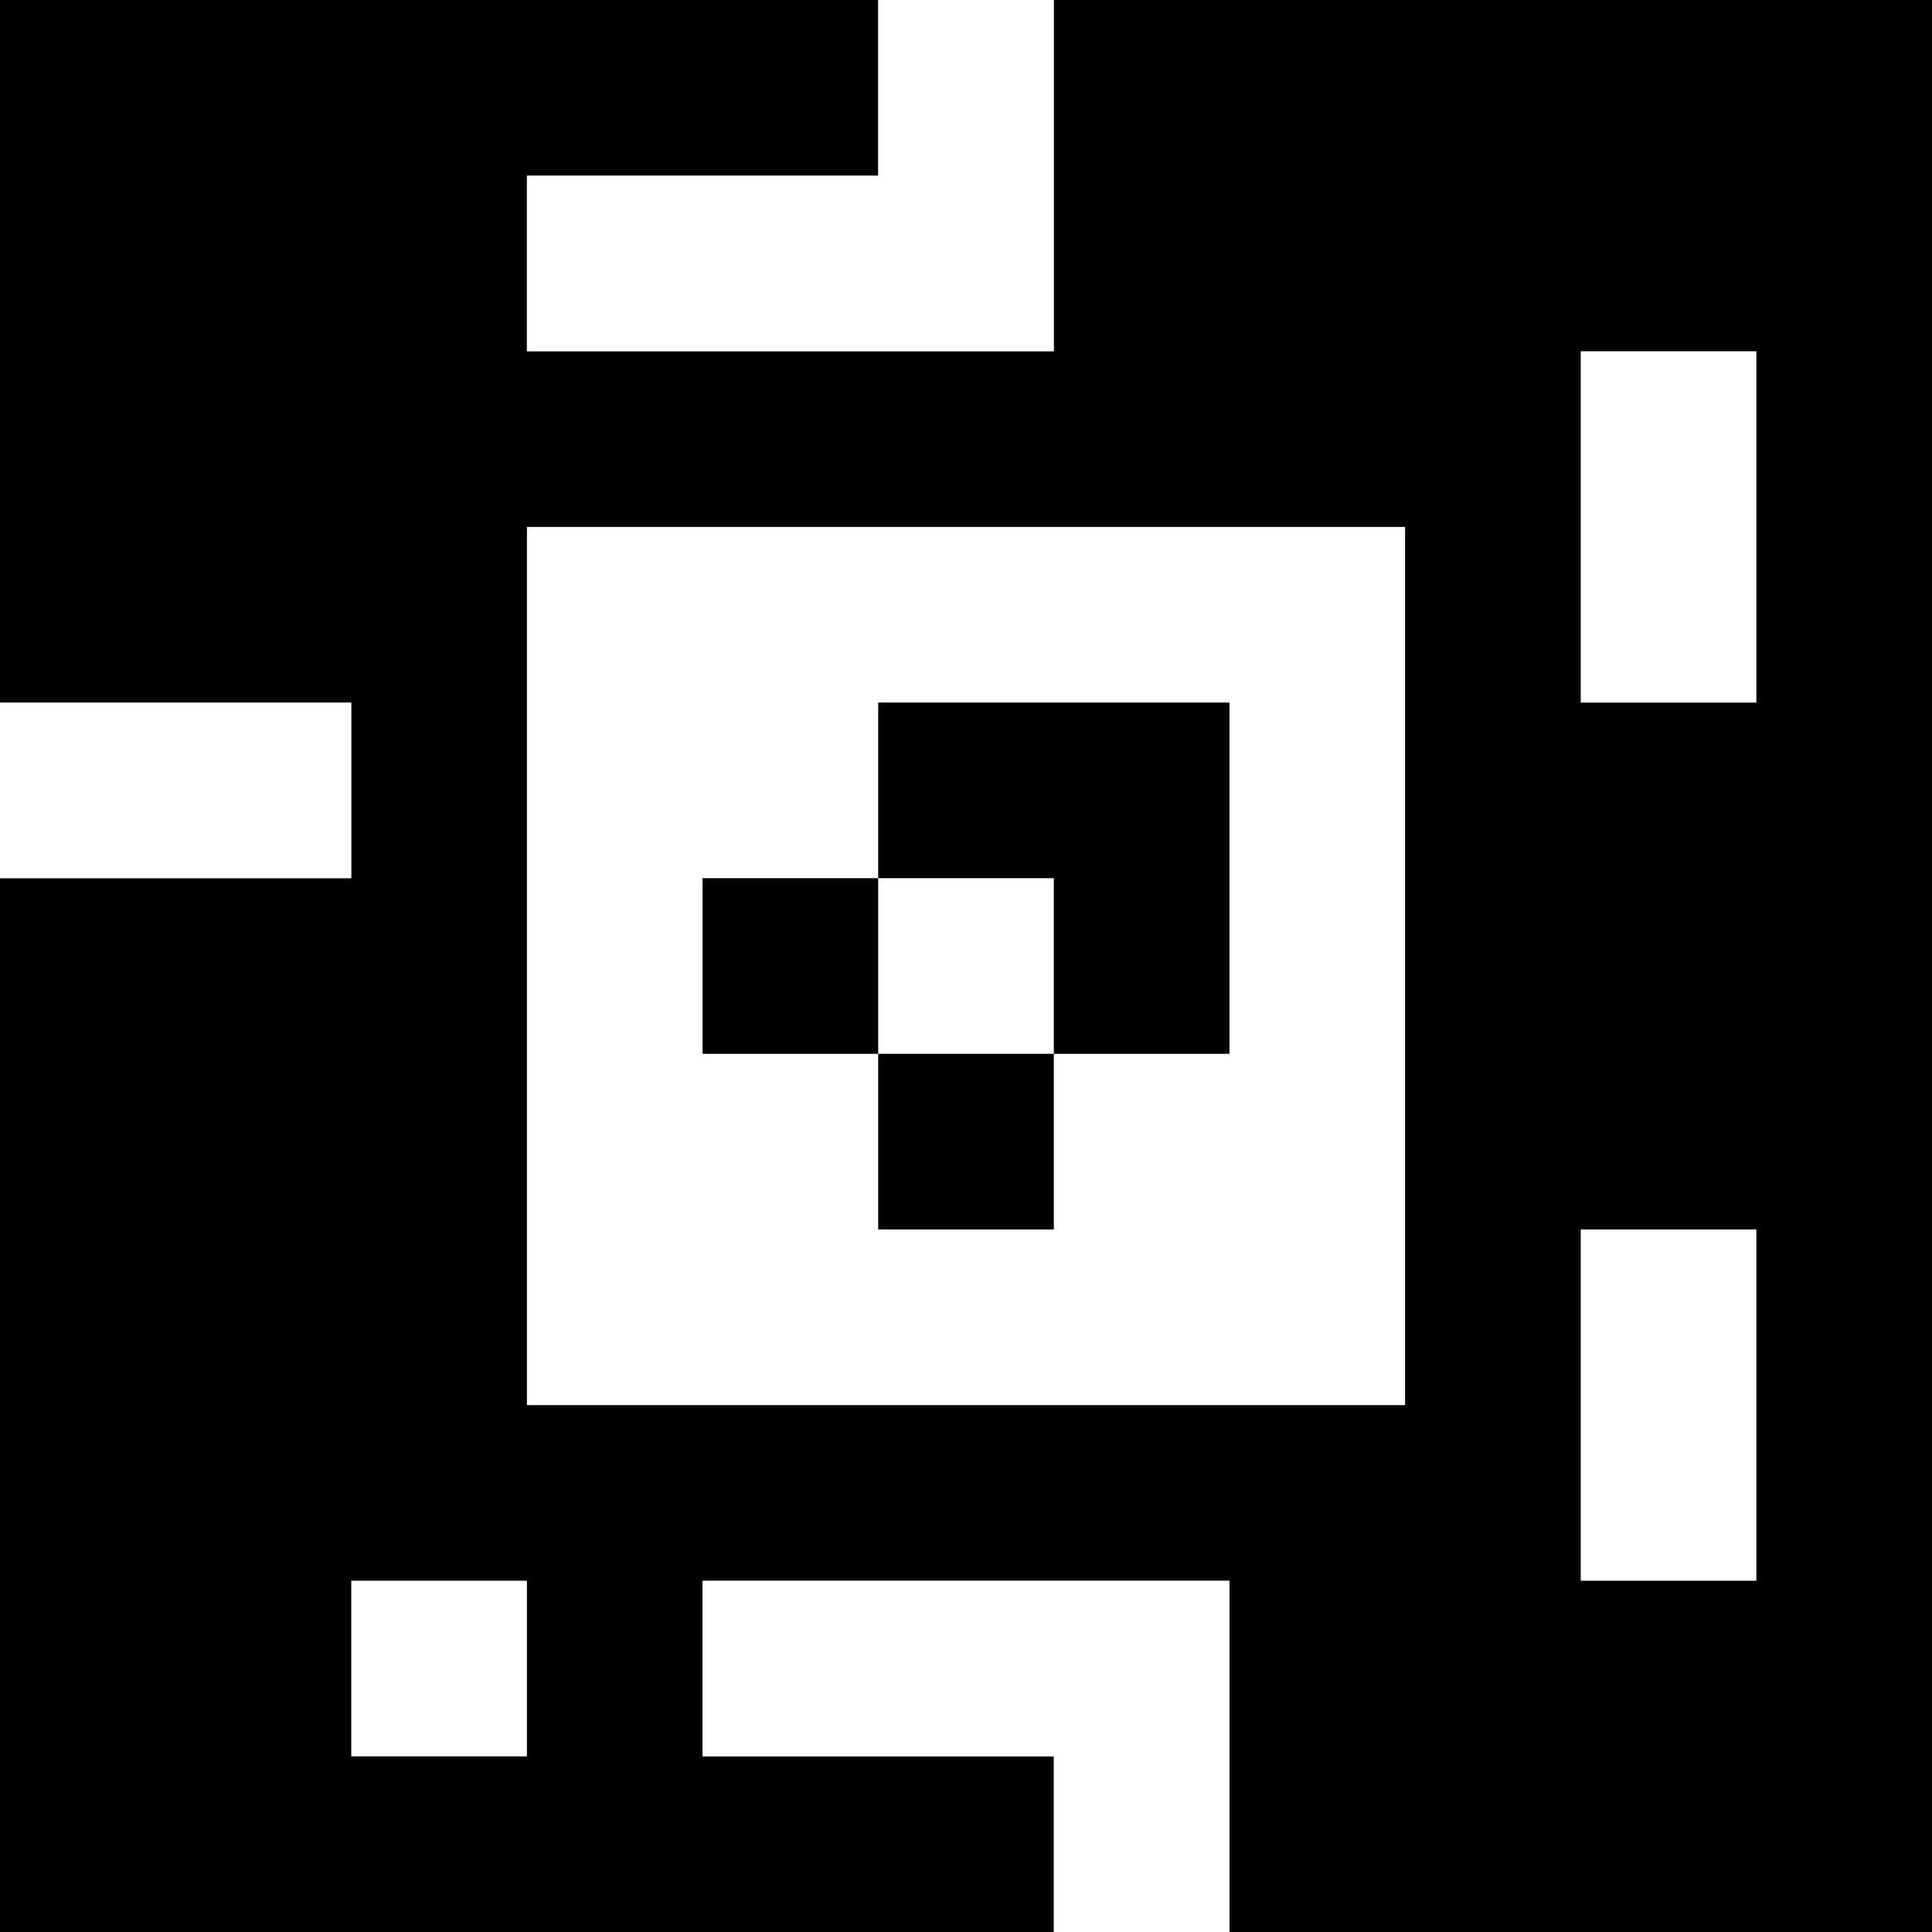 <?xml version="1.0" standalone="yes"?>
<svg xmlns="http://www.w3.org/2000/svg" width="110" height="110">
<rect width="100%" height="100%" fill="#808080" stroke="none"/>
<path style="fill:#000000; stroke:none;" d="M0 0L0 40L20 40L20 50L0 50L0 110L60 110L60 100L40 100L40 90L70 90L70 110L110 110L110 0L60 0L60 20L30 20L30 10L50 10L50 0L0 0z"/>
<path style="fill:#ffffff; stroke:none;" d="M50 0L50 10L30 10L30 20L60 20L60 0L50 0M90 20L90 40L100 40L100 20L90 20M30 30L30 80L80 80L80 30L30 30M0 40L0 50L20 50L20 40L0 40z"/>
<path style="fill:#000000; stroke:none;" d="M50 40L50 50L40 50L40 60L50 60L50 70L60 70L60 60L70 60L70 40L50 40z"/>
<path style="fill:#ffffff; stroke:none;" d="M50 50L50 60L60 60L60 50L50 50M90 70L90 90L100 90L100 70L90 70M20 90L20 100L30 100L30 90L20 90M40 90L40 100L60 100L60 110L70 110L70 90L40 90z"/>
</svg>
